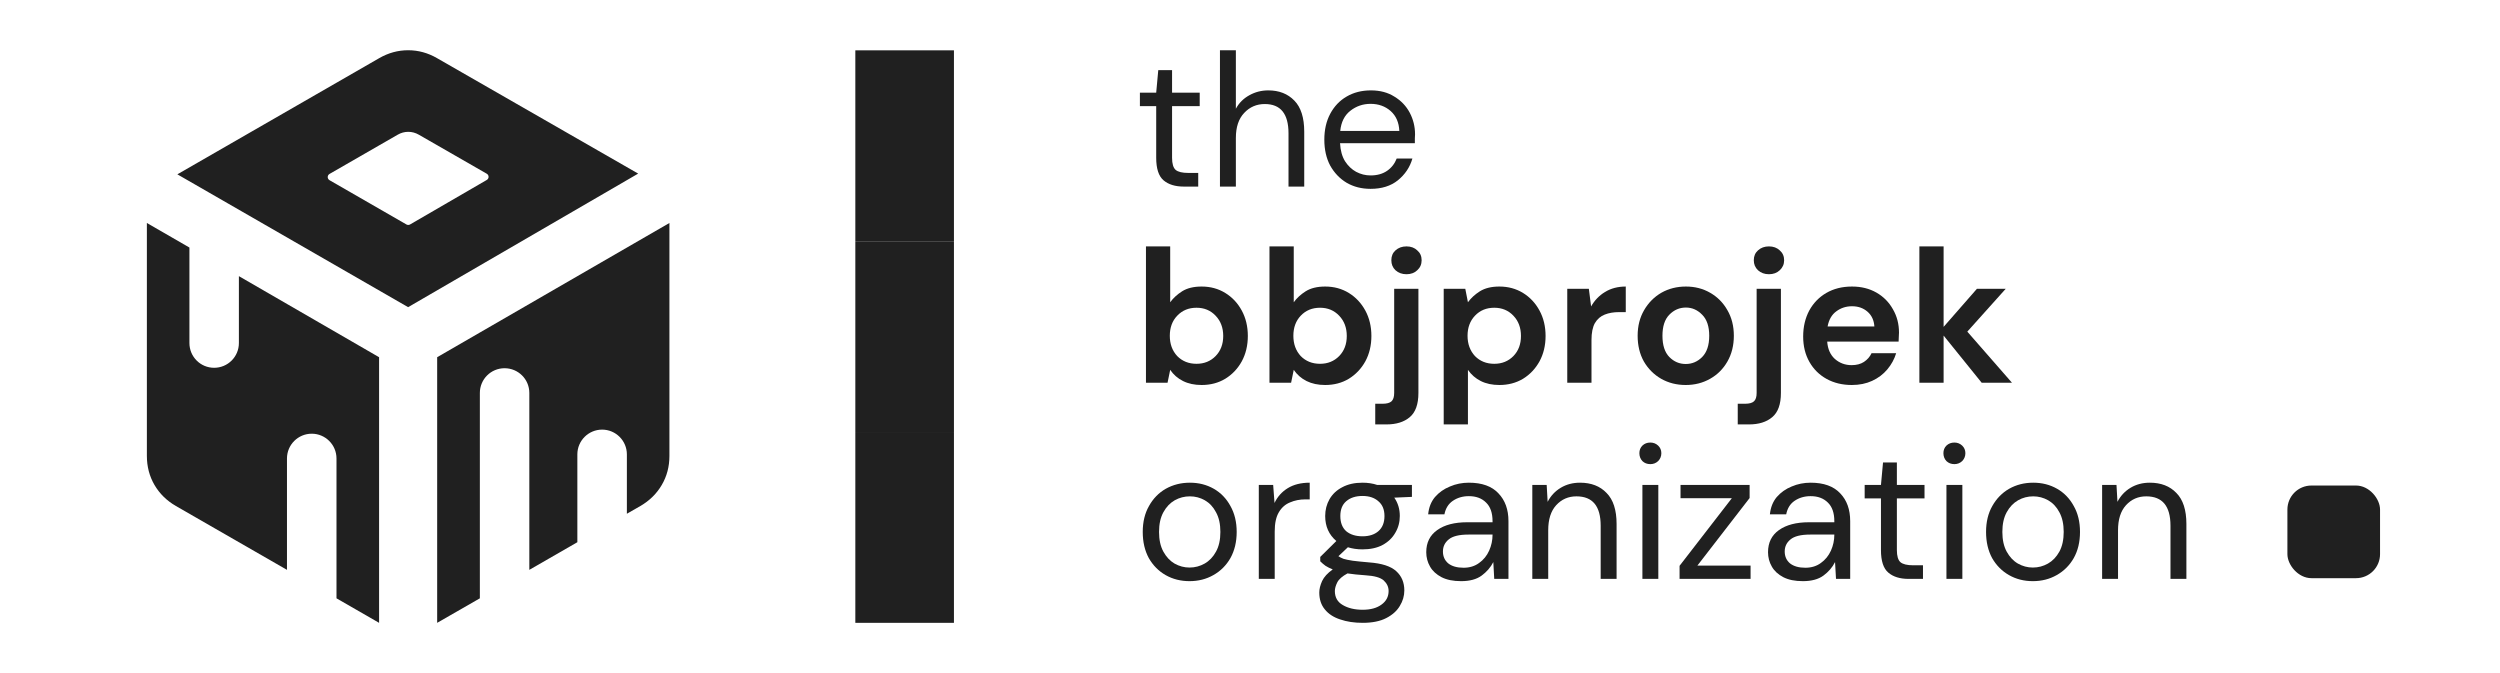 <svg width="52" height="14" viewBox="0 0 52 14" fill="none" xmlns="http://www.w3.org/2000/svg">
<path d="M24.624 3.881C24.445 3.881 24.305 3.838 24.202 3.751C24.1 3.664 24.049 3.508 24.049 3.282V2.207H23.71V1.927H24.049L24.092 1.459H24.379V1.927H24.954V2.207H24.379V3.282C24.379 3.406 24.404 3.49 24.454 3.534C24.504 3.576 24.592 3.597 24.718 3.597H24.923V3.881H24.624Z" fill="#202020"/>
<path d="M25.375 3.881V1.045H25.706V2.262C25.771 2.141 25.865 2.048 25.985 1.982C26.106 1.914 26.238 1.88 26.379 1.88C26.605 1.88 26.786 1.951 26.923 2.093C27.059 2.232 27.128 2.447 27.128 2.739V3.881H26.801V2.774C26.801 2.367 26.637 2.164 26.308 2.164C26.138 2.164 25.995 2.225 25.879 2.349C25.764 2.47 25.706 2.643 25.706 2.869V3.881H25.375Z" fill="#202020"/>
<path d="M28.508 3.928C28.321 3.928 28.156 3.886 28.011 3.802C27.867 3.716 27.753 3.596 27.668 3.444C27.587 3.292 27.546 3.112 27.546 2.904C27.546 2.699 27.587 2.521 27.668 2.368C27.75 2.214 27.863 2.094 28.007 2.01C28.154 1.923 28.324 1.88 28.515 1.88C28.704 1.88 28.867 1.923 29.004 2.01C29.143 2.094 29.249 2.206 29.323 2.345C29.396 2.484 29.433 2.634 29.433 2.794C29.433 2.823 29.432 2.852 29.429 2.881C29.429 2.909 29.429 2.942 29.429 2.979H27.873C27.881 3.129 27.915 3.253 27.976 3.353C28.039 3.45 28.116 3.524 28.208 3.574C28.303 3.624 28.402 3.649 28.508 3.649C28.644 3.649 28.758 3.617 28.85 3.554C28.942 3.491 29.009 3.406 29.051 3.298H29.378C29.326 3.479 29.224 3.63 29.075 3.751C28.928 3.869 28.739 3.928 28.508 3.928ZM28.508 2.16C28.35 2.16 28.209 2.208 28.086 2.305C27.965 2.4 27.896 2.539 27.877 2.723H29.106C29.098 2.547 29.038 2.409 28.925 2.309C28.812 2.21 28.673 2.16 28.508 2.16Z" fill="#202020"/>
<path d="M24.994 8.008C24.847 8.008 24.718 7.981 24.608 7.926C24.497 7.871 24.408 7.793 24.34 7.693L24.285 7.961H23.836V5.125H24.34V6.287C24.403 6.2 24.486 6.124 24.588 6.059C24.693 5.993 24.828 5.96 24.994 5.96C25.178 5.96 25.342 6.005 25.486 6.094C25.631 6.183 25.745 6.305 25.829 6.46C25.913 6.615 25.955 6.791 25.955 6.988C25.955 7.185 25.913 7.361 25.829 7.516C25.745 7.668 25.631 7.789 25.486 7.878C25.342 7.965 25.178 8.008 24.994 8.008ZM24.887 7.567C25.048 7.567 25.18 7.513 25.285 7.406C25.39 7.298 25.443 7.159 25.443 6.988C25.443 6.817 25.39 6.677 25.285 6.567C25.18 6.456 25.048 6.401 24.887 6.401C24.725 6.401 24.591 6.456 24.486 6.567C24.383 6.674 24.332 6.814 24.332 6.984C24.332 7.155 24.383 7.295 24.486 7.406C24.591 7.513 24.725 7.567 24.887 7.567Z" fill="#202020"/>
<path d="M27.564 8.008C27.416 8.008 27.288 7.981 27.177 7.926C27.067 7.871 26.978 7.793 26.91 7.693L26.855 7.961H26.405V5.125H26.91V6.287C26.973 6.2 27.055 6.124 27.158 6.059C27.263 5.993 27.398 5.96 27.564 5.96C27.747 5.96 27.912 6.005 28.056 6.094C28.2 6.183 28.315 6.305 28.399 6.46C28.483 6.615 28.525 6.791 28.525 6.988C28.525 7.185 28.483 7.361 28.399 7.516C28.315 7.668 28.2 7.789 28.056 7.878C27.912 7.965 27.747 8.008 27.564 8.008ZM27.457 7.567C27.617 7.567 27.75 7.513 27.855 7.406C27.96 7.298 28.013 7.159 28.013 6.988C28.013 6.817 27.96 6.677 27.855 6.567C27.75 6.456 27.617 6.401 27.457 6.401C27.294 6.401 27.16 6.456 27.055 6.567C26.953 6.674 26.902 6.814 26.902 6.984C26.902 7.155 26.953 7.295 27.055 7.406C27.16 7.513 27.294 7.567 27.457 7.567Z" fill="#202020"/>
<path d="M29.255 5.704C29.163 5.704 29.087 5.676 29.026 5.621C28.968 5.566 28.94 5.497 28.94 5.413C28.94 5.328 28.968 5.26 29.026 5.208C29.087 5.153 29.163 5.125 29.255 5.125C29.347 5.125 29.422 5.153 29.479 5.208C29.54 5.26 29.57 5.328 29.57 5.413C29.57 5.497 29.54 5.566 29.479 5.621C29.422 5.676 29.347 5.704 29.255 5.704ZM28.605 8.828V8.398H28.758C28.845 8.398 28.907 8.381 28.944 8.347C28.98 8.313 28.999 8.255 28.999 8.174V6.007H29.503V8.174C29.503 8.41 29.442 8.578 29.322 8.678C29.203 8.778 29.042 8.828 28.837 8.828H28.605Z" fill="#202020"/>
<path d="M30.029 8.828V6.007H30.478L30.533 6.287C30.596 6.2 30.679 6.124 30.781 6.059C30.887 5.993 31.022 5.96 31.187 5.96C31.371 5.96 31.535 6.005 31.68 6.094C31.824 6.183 31.938 6.305 32.022 6.46C32.106 6.615 32.148 6.791 32.148 6.988C32.148 7.185 32.106 7.361 32.022 7.516C31.938 7.668 31.824 7.789 31.68 7.878C31.535 7.965 31.371 8.008 31.187 8.008C31.04 8.008 30.911 7.981 30.801 7.926C30.691 7.871 30.602 7.793 30.533 7.693V8.828H30.029ZM31.081 7.567C31.241 7.567 31.374 7.513 31.479 7.406C31.584 7.298 31.636 7.159 31.636 6.988C31.636 6.817 31.584 6.677 31.479 6.567C31.374 6.456 31.241 6.401 31.081 6.401C30.918 6.401 30.784 6.456 30.679 6.567C30.577 6.674 30.525 6.814 30.525 6.984C30.525 7.155 30.577 7.295 30.679 7.406C30.784 7.513 30.918 7.567 31.081 7.567Z" fill="#202020"/>
<path d="M32.599 7.961V6.007H33.048L33.095 6.374C33.166 6.248 33.262 6.148 33.383 6.074C33.506 5.998 33.651 5.96 33.816 5.96V6.492H33.674C33.564 6.492 33.465 6.509 33.379 6.543C33.292 6.577 33.224 6.636 33.174 6.72C33.127 6.804 33.103 6.921 33.103 7.071V7.961H32.599Z" fill="#202020"/>
<path d="M35.063 8.008C34.874 8.008 34.704 7.965 34.551 7.878C34.402 7.792 34.282 7.672 34.193 7.52C34.106 7.365 34.063 7.186 34.063 6.984C34.063 6.782 34.108 6.605 34.197 6.452C34.286 6.298 34.406 6.177 34.555 6.09C34.708 6.003 34.878 5.96 35.067 5.96C35.254 5.96 35.422 6.003 35.572 6.09C35.724 6.177 35.843 6.298 35.93 6.452C36.019 6.605 36.064 6.782 36.064 6.984C36.064 7.186 36.019 7.365 35.93 7.52C35.843 7.672 35.724 7.792 35.572 7.878C35.419 7.965 35.25 8.008 35.063 8.008ZM35.063 7.571C35.195 7.571 35.309 7.523 35.406 7.425C35.503 7.326 35.552 7.179 35.552 6.984C35.552 6.79 35.503 6.644 35.406 6.547C35.309 6.447 35.196 6.397 35.067 6.397C34.933 6.397 34.818 6.447 34.721 6.547C34.626 6.644 34.579 6.79 34.579 6.984C34.579 7.179 34.626 7.326 34.721 7.425C34.818 7.523 34.932 7.571 35.063 7.571Z" fill="#202020"/>
<path d="M36.794 5.704C36.703 5.704 36.626 5.676 36.566 5.621C36.508 5.566 36.479 5.497 36.479 5.413C36.479 5.328 36.508 5.26 36.566 5.208C36.626 5.153 36.703 5.125 36.794 5.125C36.886 5.125 36.961 5.153 37.019 5.208C37.079 5.26 37.11 5.328 37.11 5.413C37.11 5.497 37.079 5.566 37.019 5.621C36.961 5.676 36.886 5.704 36.794 5.704ZM36.145 8.828V8.398H36.298C36.385 8.398 36.447 8.381 36.483 8.347C36.52 8.313 36.538 8.255 36.538 8.174V6.007H37.043V8.174C37.043 8.41 36.982 8.578 36.861 8.678C36.743 8.778 36.582 8.828 36.377 8.828H36.145Z" fill="#202020"/>
<path d="M38.518 8.008C38.321 8.008 38.147 7.966 37.994 7.882C37.842 7.798 37.722 7.68 37.636 7.528C37.549 7.375 37.506 7.2 37.506 7C37.506 6.798 37.548 6.618 37.632 6.46C37.718 6.303 37.837 6.181 37.986 6.094C38.139 6.005 38.317 5.96 38.522 5.96C38.714 5.96 38.883 6.002 39.03 6.086C39.177 6.17 39.291 6.286 39.373 6.433C39.457 6.577 39.499 6.739 39.499 6.917C39.499 6.946 39.498 6.976 39.495 7.008C39.495 7.039 39.494 7.072 39.491 7.106H38.006C38.017 7.259 38.069 7.378 38.164 7.465C38.261 7.551 38.378 7.595 38.514 7.595C38.617 7.595 38.702 7.572 38.77 7.528C38.841 7.481 38.894 7.42 38.928 7.347H39.44C39.403 7.47 39.341 7.583 39.255 7.685C39.171 7.785 39.066 7.864 38.94 7.922C38.816 7.979 38.676 8.008 38.518 8.008ZM38.522 6.37C38.399 6.37 38.29 6.405 38.195 6.476C38.101 6.544 38.04 6.649 38.014 6.791H38.987C38.979 6.663 38.932 6.56 38.845 6.484C38.758 6.408 38.651 6.37 38.522 6.37Z" fill="#202020"/>
<path d="M39.923 7.961V5.125H40.427V6.799L41.12 6.007H41.719L40.92 6.898L41.849 7.961H41.219L40.427 6.98V7.961H39.923Z" fill="#202020"/>
<path d="M24.742 12.088C24.558 12.088 24.392 12.046 24.245 11.962C24.098 11.878 23.982 11.76 23.895 11.608C23.811 11.453 23.769 11.272 23.769 11.064C23.769 10.857 23.812 10.677 23.899 10.525C23.985 10.37 24.102 10.25 24.249 10.166C24.399 10.082 24.566 10.04 24.75 10.04C24.933 10.04 25.099 10.082 25.246 10.166C25.393 10.25 25.509 10.37 25.593 10.525C25.679 10.677 25.723 10.857 25.723 11.064C25.723 11.272 25.679 11.453 25.593 11.608C25.506 11.76 25.388 11.878 25.238 11.962C25.091 12.046 24.926 12.088 24.742 12.088ZM24.742 11.805C24.855 11.805 24.96 11.777 25.057 11.722C25.154 11.667 25.233 11.584 25.293 11.474C25.354 11.364 25.384 11.227 25.384 11.064C25.384 10.901 25.354 10.765 25.293 10.655C25.235 10.544 25.158 10.462 25.061 10.406C24.964 10.351 24.86 10.324 24.75 10.324C24.637 10.324 24.532 10.351 24.434 10.406C24.337 10.462 24.259 10.544 24.198 10.655C24.138 10.765 24.108 10.901 24.108 11.064C24.108 11.227 24.138 11.364 24.198 11.474C24.259 11.584 24.336 11.667 24.43 11.722C24.528 11.777 24.631 11.805 24.742 11.805Z" fill="#202020"/>
<path d="M26.183 12.041V10.087H26.482L26.51 10.462C26.57 10.333 26.662 10.23 26.785 10.154C26.909 10.078 27.061 10.04 27.242 10.04V10.387H27.152C27.036 10.387 26.93 10.408 26.833 10.45C26.735 10.489 26.658 10.557 26.6 10.655C26.542 10.752 26.514 10.886 26.514 11.056V12.041H26.183Z" fill="#202020"/>
<path d="M28.34 11.427C28.229 11.427 28.128 11.412 28.036 11.383L27.839 11.569C27.868 11.589 27.904 11.608 27.946 11.624C27.99 11.637 28.053 11.65 28.135 11.663C28.216 11.674 28.33 11.685 28.477 11.698C28.74 11.717 28.928 11.777 29.041 11.88C29.154 11.982 29.21 12.116 29.21 12.281C29.21 12.394 29.179 12.502 29.116 12.604C29.055 12.707 28.961 12.791 28.832 12.857C28.706 12.922 28.543 12.955 28.343 12.955C28.168 12.955 28.011 12.931 27.875 12.884C27.738 12.839 27.632 12.77 27.556 12.675C27.48 12.583 27.441 12.467 27.441 12.325C27.441 12.251 27.461 12.171 27.5 12.085C27.54 12 27.613 11.92 27.721 11.844C27.663 11.821 27.613 11.796 27.571 11.769C27.532 11.741 27.495 11.709 27.461 11.675V11.584L27.796 11.253C27.641 11.122 27.564 10.949 27.564 10.733C27.564 10.605 27.594 10.488 27.654 10.383C27.715 10.278 27.802 10.195 27.918 10.135C28.034 10.072 28.174 10.04 28.34 10.04C28.453 10.04 28.555 10.056 28.647 10.087H29.368V10.335L29.001 10.351C29.078 10.462 29.116 10.589 29.116 10.733C29.116 10.862 29.084 10.979 29.021 11.084C28.961 11.189 28.873 11.273 28.757 11.336C28.644 11.396 28.505 11.427 28.34 11.427ZM28.34 11.155C28.479 11.155 28.589 11.119 28.67 11.049C28.755 10.975 28.797 10.87 28.797 10.733C28.797 10.599 28.755 10.497 28.67 10.426C28.589 10.353 28.479 10.316 28.34 10.316C28.198 10.316 28.085 10.353 28.001 10.426C27.919 10.497 27.879 10.599 27.879 10.733C27.879 10.87 27.919 10.975 28.001 11.049C28.085 11.119 28.198 11.155 28.34 11.155ZM27.765 12.293C27.765 12.425 27.82 12.522 27.93 12.585C28.04 12.65 28.178 12.683 28.343 12.683C28.506 12.683 28.636 12.648 28.733 12.577C28.833 12.506 28.883 12.411 28.883 12.293C28.883 12.209 28.849 12.136 28.781 12.073C28.712 12.012 28.586 11.977 28.403 11.966C28.258 11.956 28.133 11.943 28.028 11.927C27.921 11.985 27.85 12.046 27.816 12.112C27.782 12.18 27.765 12.241 27.765 12.293Z" fill="#202020"/>
<path d="M30.391 12.088C30.228 12.088 30.093 12.061 29.985 12.006C29.878 11.95 29.797 11.877 29.745 11.785C29.692 11.693 29.666 11.593 29.666 11.486C29.666 11.286 29.742 11.133 29.895 11.025C30.047 10.917 30.254 10.863 30.517 10.863H31.045V10.84C31.045 10.669 31 10.54 30.911 10.454C30.822 10.364 30.702 10.32 30.552 10.32C30.424 10.32 30.312 10.353 30.218 10.418C30.126 10.481 30.068 10.575 30.044 10.698H29.706C29.719 10.556 29.766 10.437 29.847 10.339C29.931 10.242 30.035 10.169 30.159 10.119C30.282 10.066 30.413 10.04 30.552 10.04C30.826 10.04 31.03 10.114 31.167 10.261C31.306 10.405 31.376 10.598 31.376 10.84V12.041H31.08L31.061 11.691C31.005 11.801 30.924 11.895 30.816 11.974C30.711 12.05 30.57 12.088 30.391 12.088ZM30.442 11.809C30.568 11.809 30.676 11.776 30.765 11.71C30.857 11.645 30.927 11.559 30.974 11.454C31.021 11.349 31.045 11.239 31.045 11.123V11.119H30.544C30.35 11.119 30.212 11.153 30.131 11.222C30.052 11.287 30.013 11.37 30.013 11.47C30.013 11.572 30.049 11.655 30.123 11.718C30.199 11.778 30.305 11.809 30.442 11.809Z" fill="#202020"/>
<path d="M31.872 12.041V10.087H32.171L32.191 10.438C32.254 10.315 32.345 10.217 32.463 10.146C32.581 10.075 32.715 10.04 32.865 10.04C33.096 10.04 33.28 10.111 33.416 10.253C33.555 10.392 33.625 10.607 33.625 10.899V12.041H33.294V10.934C33.294 10.527 33.126 10.324 32.79 10.324C32.622 10.324 32.481 10.385 32.368 10.509C32.258 10.63 32.203 10.803 32.203 11.029V12.041H31.872Z" fill="#202020"/>
<path d="M34.327 9.654C34.261 9.654 34.206 9.633 34.162 9.591C34.12 9.546 34.099 9.491 34.099 9.426C34.099 9.363 34.12 9.31 34.162 9.268C34.206 9.226 34.261 9.205 34.327 9.205C34.39 9.205 34.444 9.226 34.489 9.268C34.533 9.31 34.556 9.363 34.556 9.426C34.556 9.491 34.533 9.546 34.489 9.591C34.444 9.633 34.39 9.654 34.327 9.654ZM34.162 12.041V10.087H34.493V12.041H34.162Z" fill="#202020"/>
<path d="M34.935 12.041V11.769L36.022 10.363H34.955V10.087H36.392V10.359L35.305 11.765H36.412V12.041H34.935Z" fill="#202020"/>
<path d="M37.5 12.088C37.337 12.088 37.202 12.061 37.094 12.006C36.986 11.95 36.906 11.877 36.854 11.785C36.801 11.693 36.775 11.593 36.775 11.486C36.775 11.286 36.851 11.133 37.003 11.025C37.156 10.917 37.363 10.863 37.626 10.863H38.154V10.84C38.154 10.669 38.109 10.54 38.02 10.454C37.93 10.364 37.811 10.32 37.661 10.32C37.533 10.32 37.421 10.353 37.326 10.418C37.234 10.481 37.177 10.575 37.153 10.698H36.814C36.828 10.556 36.875 10.437 36.956 10.339C37.04 10.242 37.144 10.169 37.267 10.119C37.391 10.066 37.522 10.04 37.661 10.04C37.934 10.04 38.139 10.114 38.276 10.261C38.415 10.405 38.484 10.598 38.484 10.84V12.041H38.189L38.169 11.691C38.114 11.801 38.033 11.895 37.925 11.974C37.82 12.05 37.678 12.088 37.5 12.088ZM37.551 11.809C37.677 11.809 37.785 11.776 37.874 11.71C37.966 11.645 38.035 11.559 38.083 11.454C38.13 11.349 38.154 11.239 38.154 11.123V11.119H37.653C37.459 11.119 37.321 11.153 37.24 11.222C37.161 11.287 37.122 11.37 37.122 11.47C37.122 11.572 37.158 11.655 37.232 11.718C37.308 11.778 37.414 11.809 37.551 11.809Z" fill="#202020"/>
<path d="M39.699 12.041C39.521 12.041 39.38 11.998 39.278 11.911C39.175 11.825 39.124 11.668 39.124 11.442V10.367H38.785V10.087H39.124L39.167 9.619H39.455V10.087H40.03V10.367H39.455V11.442C39.455 11.566 39.48 11.65 39.53 11.694C39.58 11.736 39.668 11.758 39.794 11.758H39.998V12.041H39.699Z" fill="#202020"/>
<path d="M40.651 9.654C40.586 9.654 40.531 9.633 40.486 9.591C40.444 9.546 40.423 9.491 40.423 9.426C40.423 9.363 40.444 9.31 40.486 9.268C40.531 9.226 40.586 9.205 40.651 9.205C40.714 9.205 40.768 9.226 40.813 9.268C40.857 9.31 40.88 9.363 40.88 9.426C40.88 9.491 40.857 9.546 40.813 9.591C40.768 9.633 40.714 9.654 40.651 9.654ZM40.486 12.041V10.087H40.817V12.041H40.486Z" fill="#202020"/>
<path d="M42.283 12.088C42.099 12.088 41.934 12.046 41.787 11.962C41.64 11.878 41.523 11.76 41.436 11.608C41.352 11.453 41.31 11.272 41.31 11.064C41.31 10.857 41.353 10.677 41.44 10.525C41.527 10.37 41.644 10.25 41.791 10.166C41.94 10.082 42.107 10.04 42.291 10.04C42.475 10.04 42.64 10.082 42.787 10.166C42.934 10.25 43.05 10.37 43.134 10.525C43.221 10.677 43.264 10.857 43.264 11.064C43.264 11.272 43.221 11.453 43.134 11.608C43.047 11.76 42.929 11.878 42.779 11.962C42.632 12.046 42.467 12.088 42.283 12.088ZM42.283 11.805C42.396 11.805 42.501 11.777 42.598 11.722C42.695 11.667 42.774 11.584 42.835 11.474C42.895 11.364 42.925 11.227 42.925 11.064C42.925 10.901 42.895 10.765 42.835 10.655C42.777 10.544 42.699 10.462 42.602 10.406C42.505 10.351 42.401 10.324 42.291 10.324C42.178 10.324 42.073 10.351 41.976 10.406C41.879 10.462 41.8 10.544 41.739 10.655C41.679 10.765 41.649 10.901 41.649 11.064C41.649 11.227 41.679 11.364 41.739 11.474C41.8 11.584 41.877 11.667 41.972 11.722C42.069 11.777 42.173 11.805 42.283 11.805Z" fill="#202020"/>
<path d="M43.724 12.041V10.087H44.023L44.043 10.438C44.106 10.315 44.197 10.217 44.315 10.146C44.433 10.075 44.567 10.04 44.717 10.04C44.948 10.04 45.132 10.111 45.268 10.253C45.407 10.392 45.477 10.607 45.477 10.899V12.041H45.146V10.934C45.146 10.527 44.978 10.324 44.642 10.324C44.474 10.324 44.333 10.385 44.22 10.509C44.11 10.63 44.055 10.803 44.055 11.029V12.041H43.724Z" fill="#202020"/>
<rect x="47.578" y="10.099" width="1.927" height="1.927" rx="0.5" fill="#202020"/>
<rect x="17.791" y="1.047" width="2.051" height="3.969" fill="#202020"/>
<rect x="17.791" y="5.017" width="2.051" height="3.969" fill="#202020"/>
<rect x="17.791" y="8.986" width="2.051" height="3.969" fill="#202020"/>
<path d="M7.885 12.955V7.43L4.969 5.744V7.135C4.969 7.42 4.739 7.65 4.454 7.65C4.17 7.65 3.94 7.42 3.94 7.135V5.149L3.055 4.638V9.483C3.055 9.705 3.108 9.906 3.213 10.087C3.319 10.268 3.467 10.414 3.659 10.525L5.969 11.853V9.536C5.969 9.252 6.2 9.021 6.484 9.021C6.768 9.021 6.999 9.252 6.999 9.536V12.445L7.885 12.955Z" fill="#202020"/>
<path d="M13.32 10.525C13.511 10.414 13.659 10.268 13.765 10.087C13.871 9.906 13.924 9.705 13.924 9.483V4.638L9.093 7.43V12.955L9.981 12.445V8.173C9.981 7.889 10.211 7.659 10.495 7.659C10.78 7.659 11.01 7.889 11.01 8.173V11.853L12.009 11.278V9.451C12.009 9.167 12.24 8.936 12.524 8.936C12.808 8.936 13.039 9.167 13.039 9.451V10.686L13.32 10.525Z" fill="#202020"/>
<path fill-rule="evenodd" clip-rule="evenodd" d="M9.093 1.211L13.274 3.611L8.489 6.389L3.689 3.626L7.885 1.211C8.077 1.1 8.278 1.045 8.489 1.045C8.701 1.045 8.902 1.1 9.093 1.211ZM8.712 2.802L10.124 3.613C10.175 3.642 10.175 3.714 10.125 3.743L8.529 4.669C8.506 4.682 8.478 4.682 8.454 4.669L6.854 3.748C6.804 3.719 6.804 3.647 6.854 3.618L8.272 2.802C8.341 2.762 8.415 2.742 8.492 2.742C8.569 2.742 8.642 2.762 8.712 2.802Z" fill="#202020"/>
</svg>
